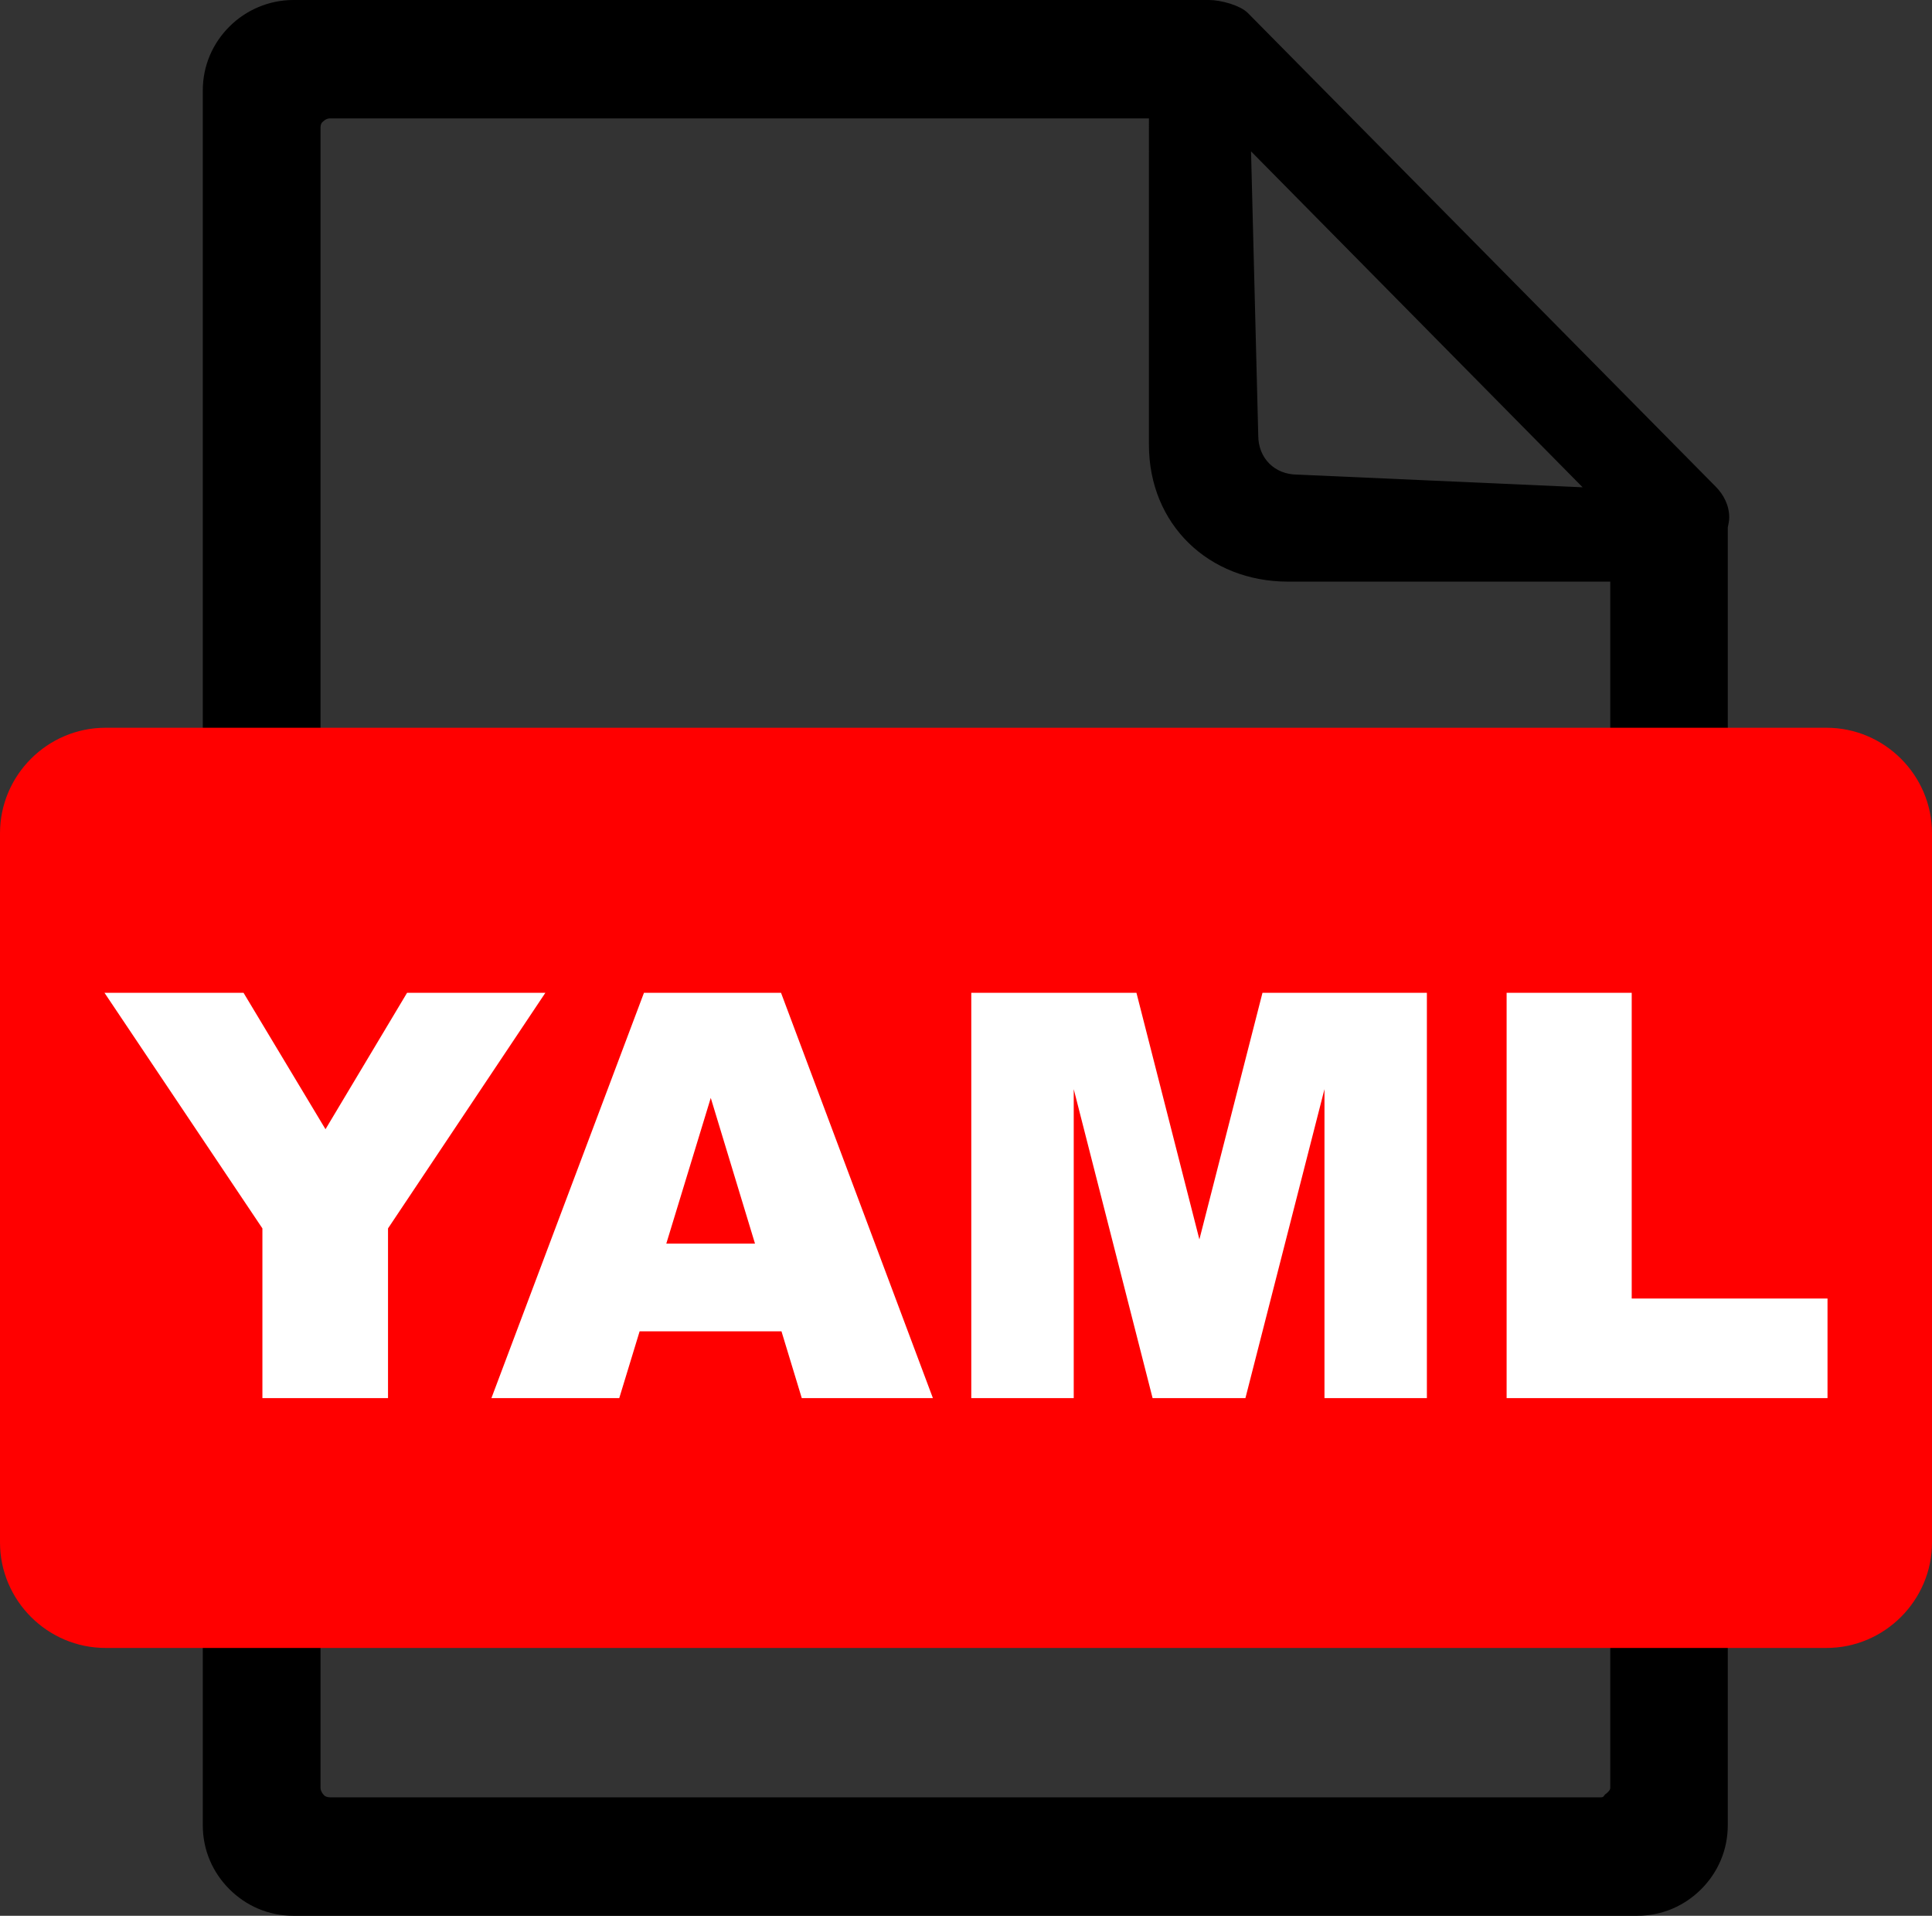 <svg xmlns="http://www.w3.org/2000/svg" shape-rendering="geometricPrecision" text-rendering="geometricPrecision" image-rendering="optimizeQuality" fill-rule="evenodd" clip-rule="evenodd" viewBox="0 0 512 507.64"><rect x="0" y="0" width="512" height="507.64" fill="#333333" stroke="none"/><path d="M426.74 154.12h-85.39c-21.05 0-36.87-15.18-36.87-36.26V31.38H87.42c-.76 0-1.34.38-1.72.76-.57.39-.76.96-.76 1.72v439.92c0 .57.38 1.33.76 1.71.38.57 1.14.76 1.72.76h336.84c.76 0 .72-.38 1.1-.76.57-.38 1.38-1.14 1.38-1.71V154.12zm31.14 329.52c0 6.67-2.67 12.57-7.04 16.95-4.38 4.38-10.29 7.05-16.95 7.05H77.74c-6.67 0-12.57-2.67-16.95-7.05-4.38-4.38-7.05-10.28-7.05-16.95V23.99c0-6.66 2.67-12.56 7.05-16.94C65.17 2.66 71.27 0 77.74 0H320.4c3.2 0 8.28 1.43 10.28 3.43l123.96 125.48c2.1 2.09 3.62 4.95 3.62 8.19 0 .95-.19 1.71-.38 2.67v343.87zM333.45 115.39l-1.91-75.28 87.87 89.01-75.59-3.36c-6.01 0-10.37-4.33-10.37-10.37z"/><path fill="red" d="M27.95 192.84h456.1c15.37 0 27.95 12.59 27.95 27.95v187.93c0 15.35-12.59 27.95-27.95 27.95H27.95C12.59 436.67 0 424.09 0 408.72V220.79c0-15.37 12.58-27.95 27.95-27.95z"/><path fill="#fff" fill-rule="nonzero" d="M27.69 263.07h36.85l21.72 36.15 21.62-36.15h36.65l-41.7 62.43v44.97H69.54V325.5l-41.85-62.43zm179.41 89.7h-37.59l-5.4 17.7h-33.88l40.43-107.4h36.32l40.25 107.4h-34.75l-5.38-17.7zm-7.02-23.25-11.72-38.6-11.78 38.6h23.5zm57.32-66.45h43.77l16.68 65.35 16.72-65.35h43.57v107.4H351V288.6l-20.95 81.87h-24.6l-20.9-81.87v81.87H257.4v-107.4zm141.87 0h33.15v81h51.89v26.4h-85.04v-107.4z"/></svg>